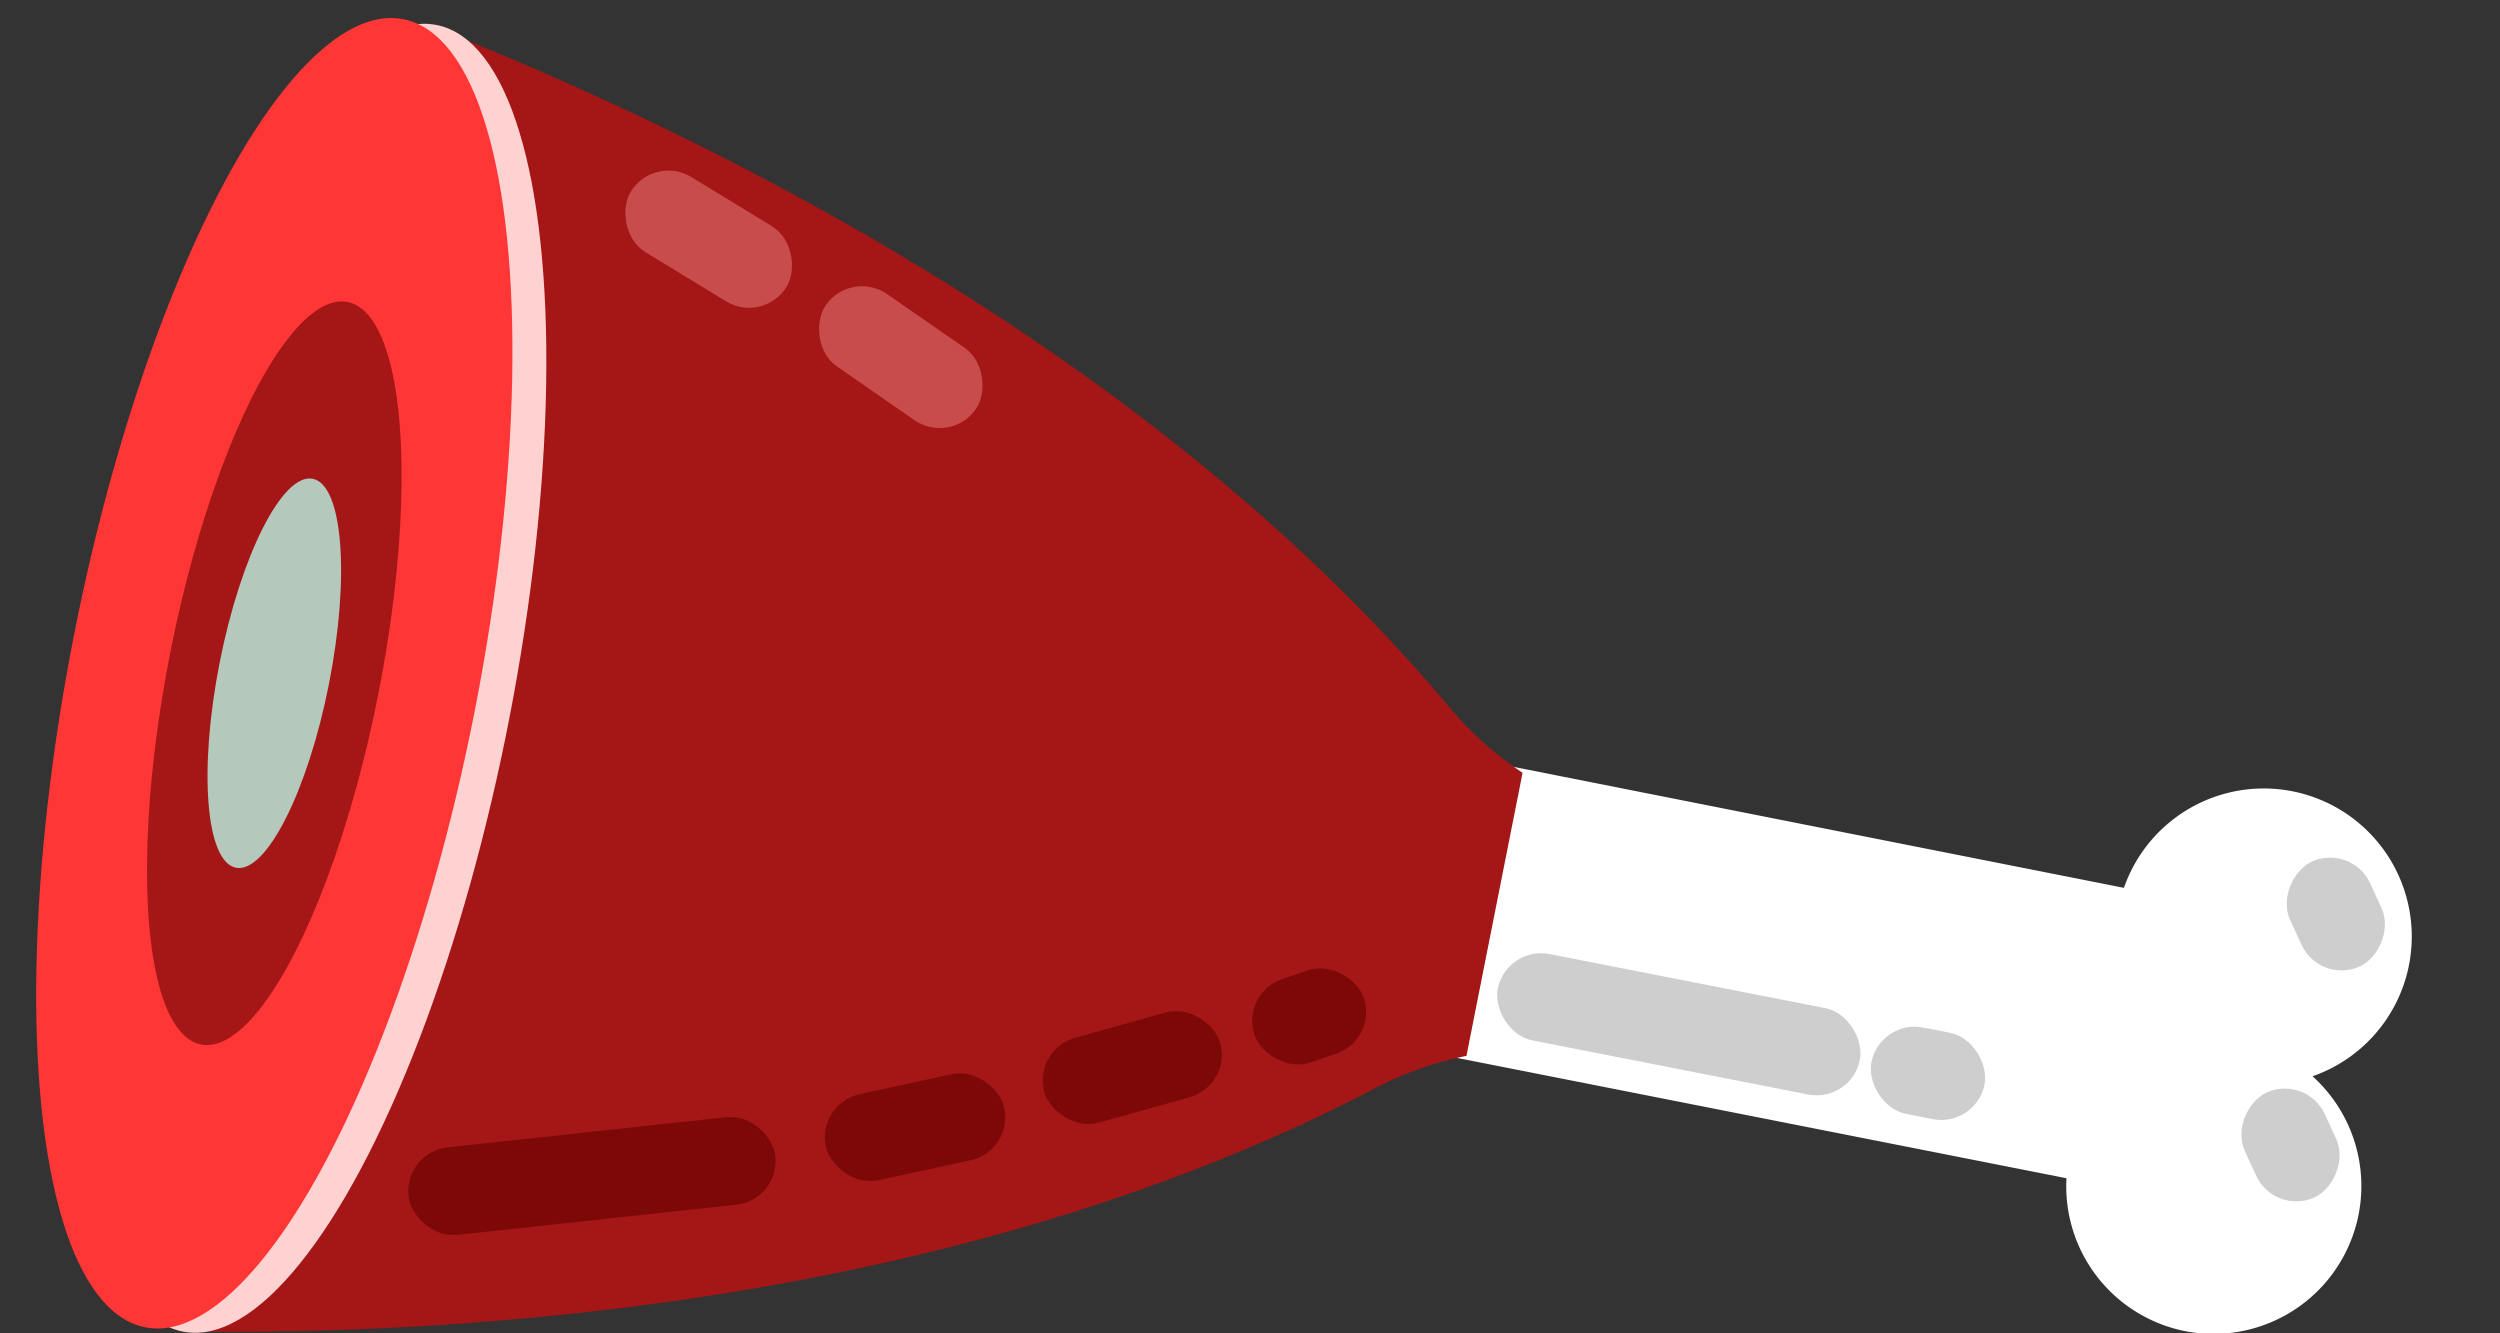 <svg xmlns="http://www.w3.org/2000/svg" viewBox="0 0 127.5 68"><rect x="0" y="0" width="127.5" height="68" fill="#333333" stroke="none"/><defs><style>.cls-1{fill:#fff;}.cls-2{fill:#a51616;}.cls-3{fill:#ffd2d2;}.cls-4{fill:#ff3636;}.cls-5{fill:#b4c8bc;}.cls-6{fill:#cecece;}.cls-7{fill:#7c0808;}.cls-8{fill:#c94c4c;}</style></defs><title>Meat</title><g id="Layer_25" data-name="Layer 25"><path class="cls-1" d="M111.45,67.89a7.54,7.54,0,0,0,6.49-13,7.55,7.55,0,1,0-9.62-9.61L55.19,34.75,52.26,49.6l53.13,10.49A7.53,7.53,0,0,0,111.45,67.89Z"/><path class="cls-2" d="M23.84,2.07C37,7.43,59,18.31,73.86,36a17.31,17.31,0,0,0,3.79,3.41h0l-.22,1.13-.05.24L75.27,51.42h0l-.48,2.43h0A17.35,17.35,0,0,0,70,55.57C49.44,66.27,25,68,10.74,67.92a2.57,2.57,0,0,1-2.5-3.07L20.36,4A2.56,2.56,0,0,1,23.84,2.07Z"/><ellipse class="cls-3" cx="15.9" cy="34.71" rx="34" ry="10.4" transform="matrix(0.19, -0.98, 0.98, 0.19, -21.24, 43.58)"/><ellipse class="cls-4" cx="13.99" cy="34.33" rx="34" ry="10.4" transform="translate(-22.4 41.41) rotate(-78.83)"/><ellipse class="cls-2" cx="13.99" cy="34.33" rx="19.3" ry="5.41" transform="translate(-22.4 41.41) rotate(-78.83)"/><ellipse class="cls-5" cx="13.99" cy="34.33" rx="10.11" ry="2.84" transform="translate(-22.4 41.41) rotate(-78.83)"/><rect class="cls-6" x="76.21" y="50" width="18.82" height="4.49" rx="2.25" transform="translate(159.58 119.99) rotate(-168.9)"/><rect class="cls-6" x="95.38" y="52.49" width="5.88" height="4.49" rx="2.25" transform="translate(184.27 127.38) rotate(-168.9)"/><rect class="cls-7" x="20.78" y="57.73" width="18.82" height="4.49" rx="2.25" transform="translate(66.65 116.36) rotate(173.83)"/><rect class="cls-7" x="63.82" y="49.61" width="5.88" height="4.49" rx="2.25" transform="translate(146.69 79.37) rotate(161.17)"/><rect class="cls-7" x="53.1" y="52.19" width="9.31" height="4.49" rx="2.25" transform="translate(128.02 91.33) rotate(164.39)"/><rect class="cls-7" x="42.02" y="55.25" width="9.31" height="4.49" rx="2.25" transform="translate(104.49 103.76) rotate(167.74)"/><rect class="cls-8" x="31.49" y="9.95" width="9.31" height="4.49" rx="2.25" transform="translate(11.63 -17.03) rotate(31.37)"/><rect class="cls-8" x="41.28" y="15.97" width="9.31" height="4.49" rx="2.25" transform="translate(18.56 -22.92) rotate(34.72)"/><rect class="cls-6" x="116.2" y="44.37" width="5.88" height="4.49" rx="2.25" transform="translate(126.45 174.34) rotate(-114.65)"/><rect class="cls-6" x="113.87" y="56.14" width="5.88" height="4.49" rx="2.25" transform="translate(112.47 188.91) rotate(-114.65)"/></g></svg>